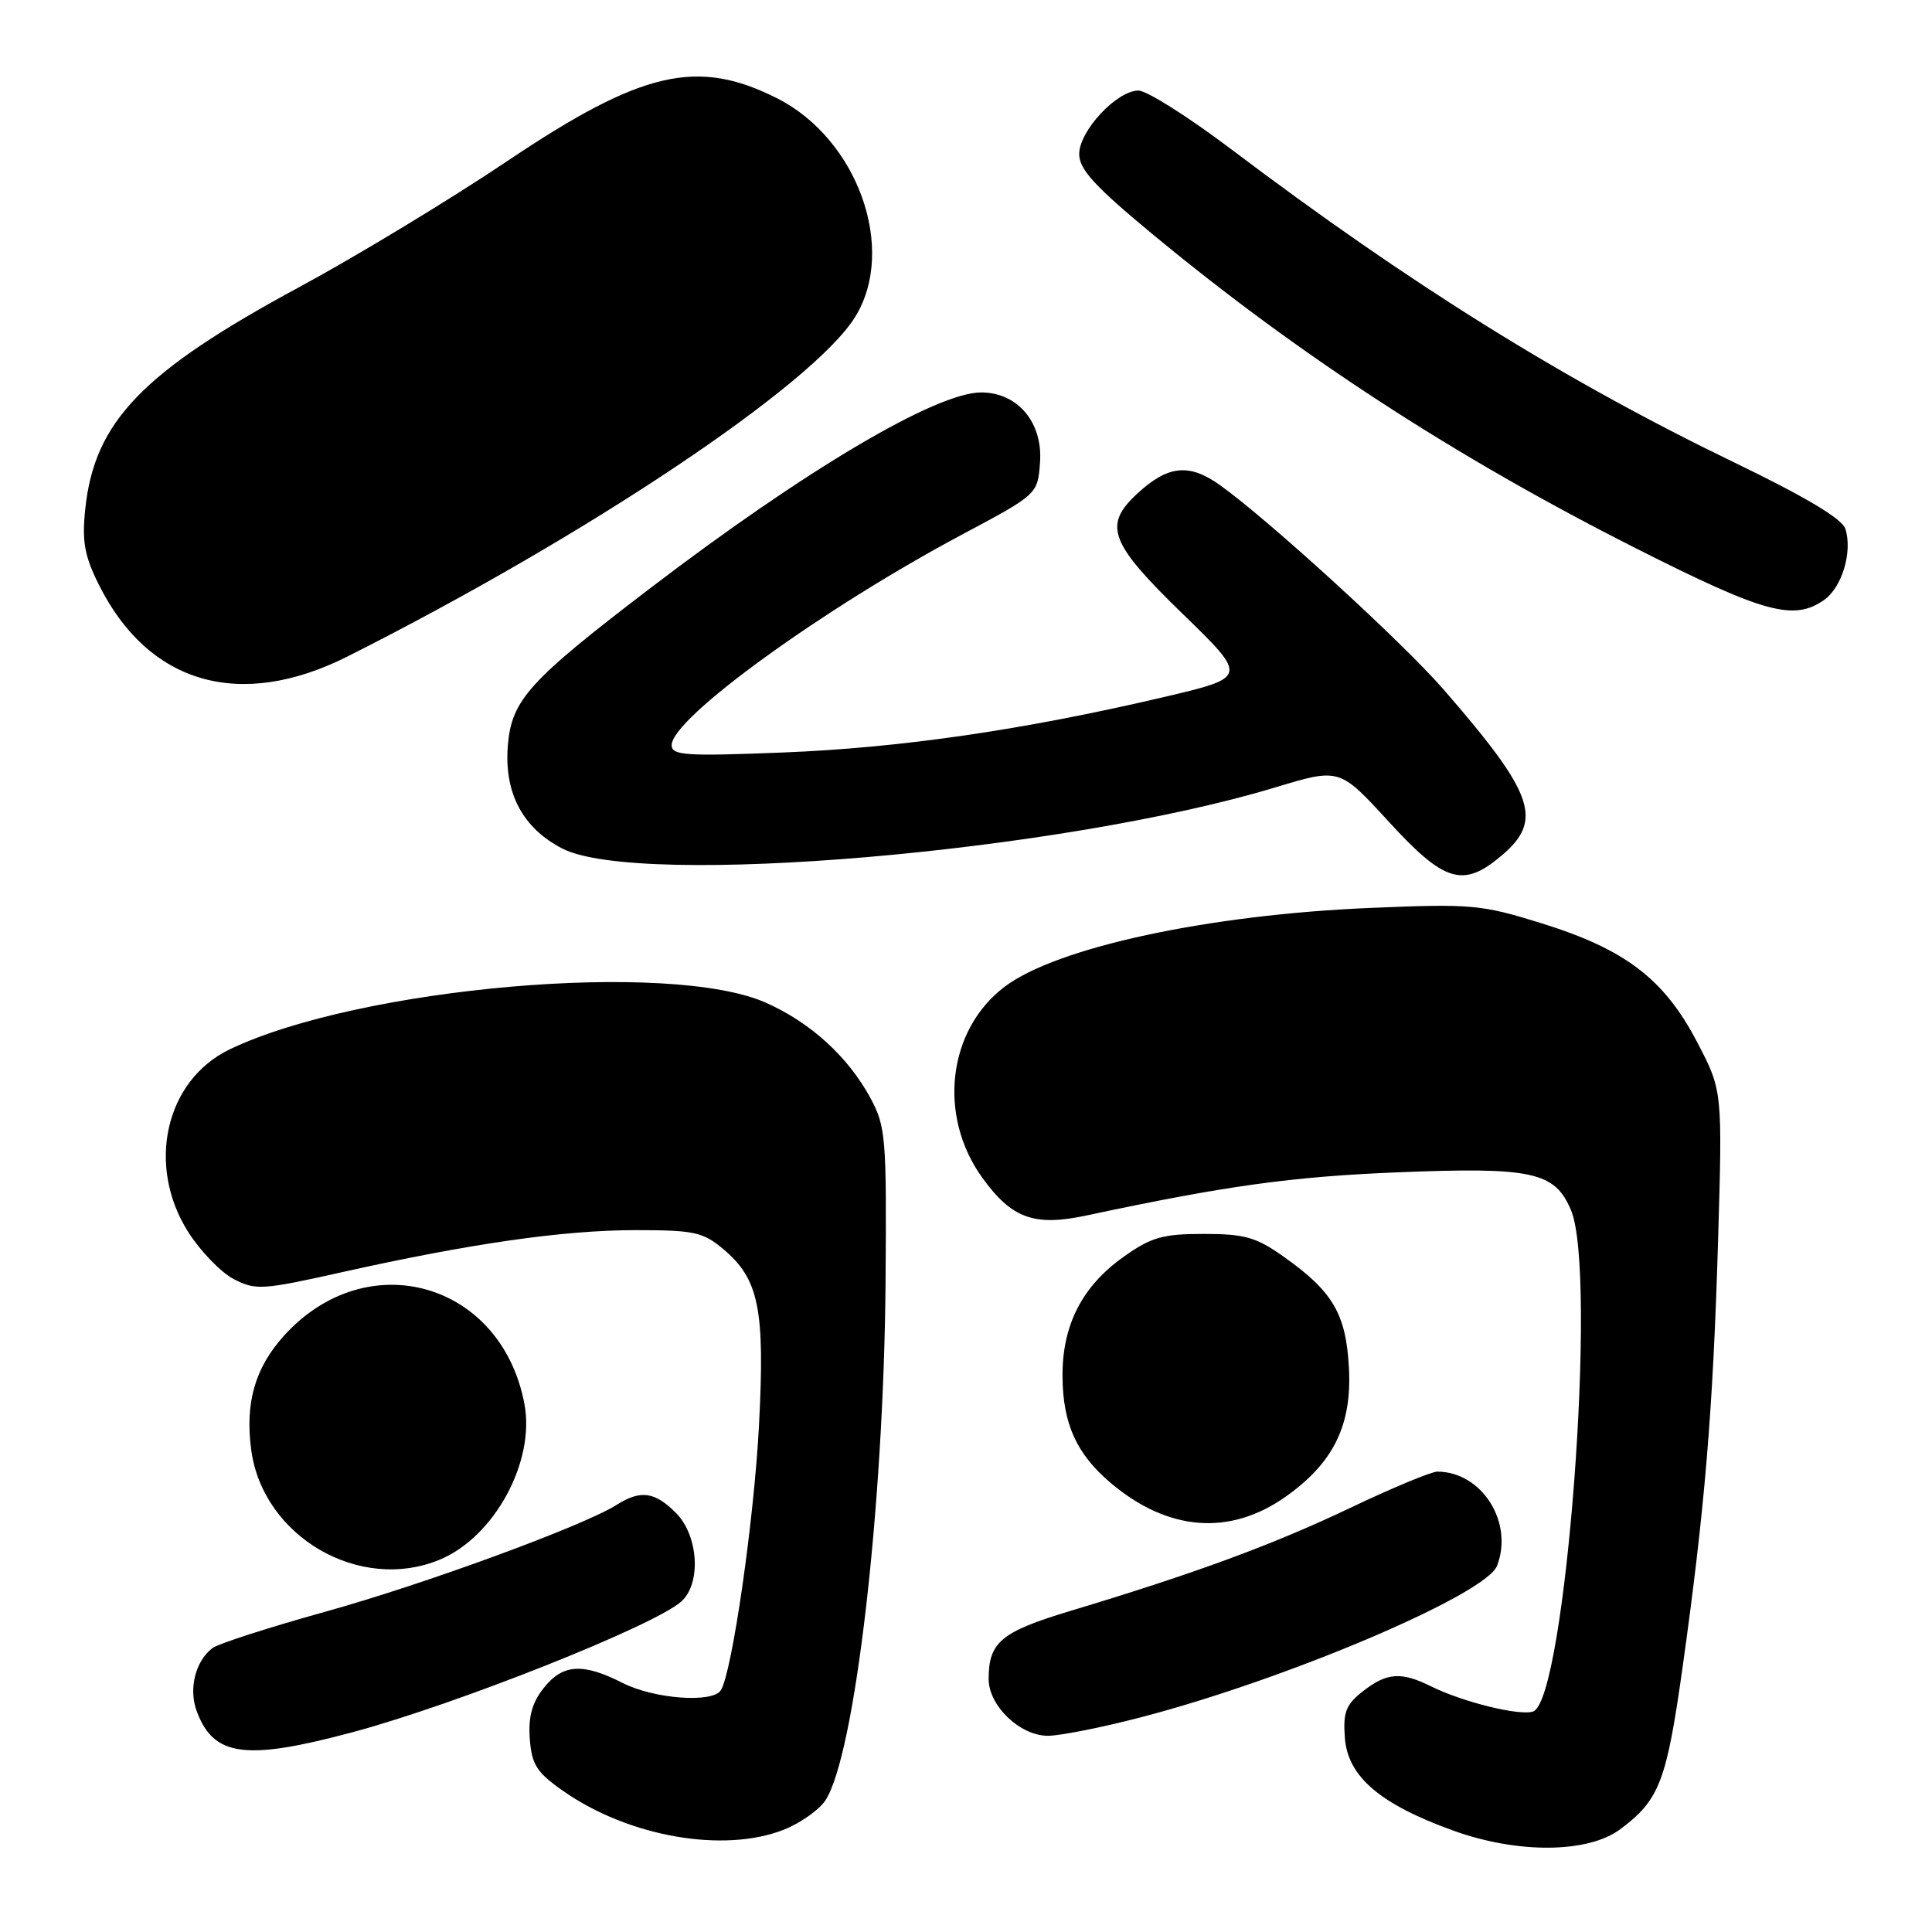 <?xml version="1.0" encoding="UTF-8" standalone="no"?>
<!DOCTYPE svg PUBLIC "-//W3C//DTD SVG 1.1//EN" "http://www.w3.org/Graphics/SVG/1.1/DTD/svg11.dtd" >
<svg xmlns="http://www.w3.org/2000/svg" xmlns:xlink="http://www.w3.org/1999/xlink" version="1.1" viewBox="0 0 256 256">
 <g >
 <path fill="currentColor"
d=" M 214.68 242.39 C 219.88 238.51 220.82 236.08 222.94 221.00 C 225.90 199.90 226.98 186.99 227.65 164.50 C 228.24 144.50 228.24 144.50 224.86 138.05 C 220.51 129.73 215.38 125.81 204.36 122.37 C 196.29 119.86 195.07 119.74 181.67 120.30 C 160.16 121.19 140.05 125.52 133.13 130.74 C 125.56 136.45 124.23 147.87 130.17 156.07 C 134.07 161.47 137.05 162.54 144.00 161.05 C 162.36 157.13 171.14 155.91 185.19 155.34 C 203.04 154.62 206.02 155.27 208.16 160.34 C 211.71 168.73 207.46 225.12 203.17 226.77 C 201.47 227.42 193.85 225.55 189.60 223.44 C 185.65 221.48 183.75 221.63 180.58 224.11 C 178.33 225.88 177.95 226.88 178.20 230.26 C 178.58 235.41 182.85 239.06 192.58 242.57 C 201.12 245.65 210.41 245.57 214.68 242.39 Z  M 103.92 242.42 C 106.10 241.54 108.55 239.81 109.37 238.56 C 113.28 232.59 117.10 199.70 117.34 170.00 C 117.49 150.72 117.37 149.26 115.34 145.50 C 112.37 140.02 107.45 135.53 101.50 132.87 C 88.82 127.22 47.61 130.80 30.43 139.05 C 21.91 143.14 19.35 154.43 24.94 163.25 C 26.56 165.80 29.28 168.61 30.98 169.49 C 33.88 170.99 34.76 170.93 45.28 168.58 C 62.35 164.77 74.60 163.01 84.17 163.00 C 92.00 163.00 93.14 163.25 95.86 165.53 C 100.57 169.50 101.37 173.46 100.57 188.87 C 99.92 201.36 97.02 221.54 95.52 223.96 C 94.45 225.70 86.66 225.12 82.50 223.00 C 77.21 220.31 74.55 220.48 72.02 223.70 C 70.49 225.64 69.99 227.50 70.20 230.41 C 70.46 233.83 71.11 234.85 74.62 237.31 C 83.31 243.40 95.96 245.60 103.92 242.42 Z  M 46.71 229.53 C 60.43 225.85 86.57 215.47 90.25 212.23 C 92.95 209.86 92.57 203.47 89.55 200.45 C 86.75 197.65 84.87 197.40 81.71 199.40 C 77.30 202.19 56.20 209.93 43.00 213.59 C 35.58 215.66 28.89 217.81 28.15 218.38 C 25.88 220.12 24.97 223.78 26.07 226.75 C 28.30 232.76 32.52 233.33 46.71 229.53 Z  M 151.14 227.56 C 170.46 222.54 196.91 211.29 198.37 207.47 C 200.59 201.70 196.33 195.00 190.45 195.00 C 189.65 195.00 184.38 197.19 178.75 199.88 C 168.52 204.74 158.29 208.50 141.75 213.48 C 132.64 216.23 131.00 217.60 131.00 222.48 C 131.00 226.02 135.15 230.00 138.85 230.00 C 140.46 230.00 145.99 228.90 151.14 227.56 Z  M 58.30 206.65 C 65.50 203.64 70.91 193.71 69.50 186.09 C 66.49 169.89 48.64 164.80 37.62 177.00 C 33.79 181.24 32.45 185.90 33.29 192.13 C 34.83 203.63 47.68 211.09 58.30 206.65 Z  M 170.31 198.35 C 176.68 193.87 179.15 188.86 178.74 181.26 C 178.36 174.10 176.61 171.12 170.07 166.50 C 166.44 163.93 164.92 163.50 159.50 163.50 C 154.08 163.50 152.56 163.93 148.93 166.50 C 143.38 170.42 140.72 175.62 140.79 182.45 C 140.84 188.70 142.67 192.70 147.21 196.53 C 154.77 202.90 162.93 203.54 170.31 198.35 Z  M 198.92 113.41 C 204.54 108.69 203.34 105.24 191.28 91.36 C 185.86 85.11 167.98 68.78 161.61 64.25 C 157.54 61.36 154.74 61.66 150.67 65.43 C 146.15 69.62 147.02 71.93 156.68 81.31 C 165.37 89.75 165.37 89.75 154.11 92.39 C 135.58 96.73 119.36 99.09 103.75 99.71 C 90.80 100.22 89.00 100.10 89.00 98.73 C 89.00 95.17 108.98 80.69 127.50 70.82 C 137.50 65.49 137.50 65.49 137.81 61.26 C 138.19 55.98 134.84 52.00 130.02 52.00 C 124.03 52.00 106.65 62.29 86.00 78.06 C 70.12 90.19 67.82 92.73 67.30 98.69 C 66.76 105.01 69.21 109.70 74.50 112.43 C 84.68 117.69 140.64 112.90 169.00 104.33 C 177.50 101.76 177.50 101.76 184.00 108.86 C 191.38 116.92 193.85 117.68 198.92 113.41 Z  M 46.06 86.98 C 77.89 70.95 107.74 50.98 113.31 42.00 C 118.86 33.03 113.67 18.45 103.00 13.04 C 92.39 7.67 85.02 9.38 67.18 21.37 C 59.66 26.42 47.31 33.90 39.75 37.99 C 18.83 49.28 12.49 55.86 11.29 67.51 C 10.85 71.75 11.20 73.68 13.10 77.48 C 19.68 90.66 31.81 94.15 46.06 86.98 Z  M 241.70 79.50 C 244.08 77.83 245.49 73.11 244.52 70.07 C 244.10 68.74 239.21 65.82 229.70 61.23 C 207.25 50.38 186.76 37.62 163.18 19.80 C 157.50 15.51 151.95 12.00 150.85 12.00 C 147.98 12.00 143.00 17.34 143.00 20.41 C 143.00 22.44 145.04 24.67 152.67 30.99 C 172.15 47.12 192.89 60.60 216.90 72.72 C 233.79 81.25 237.68 82.31 241.70 79.50 Z "/>
</g>
</svg>
